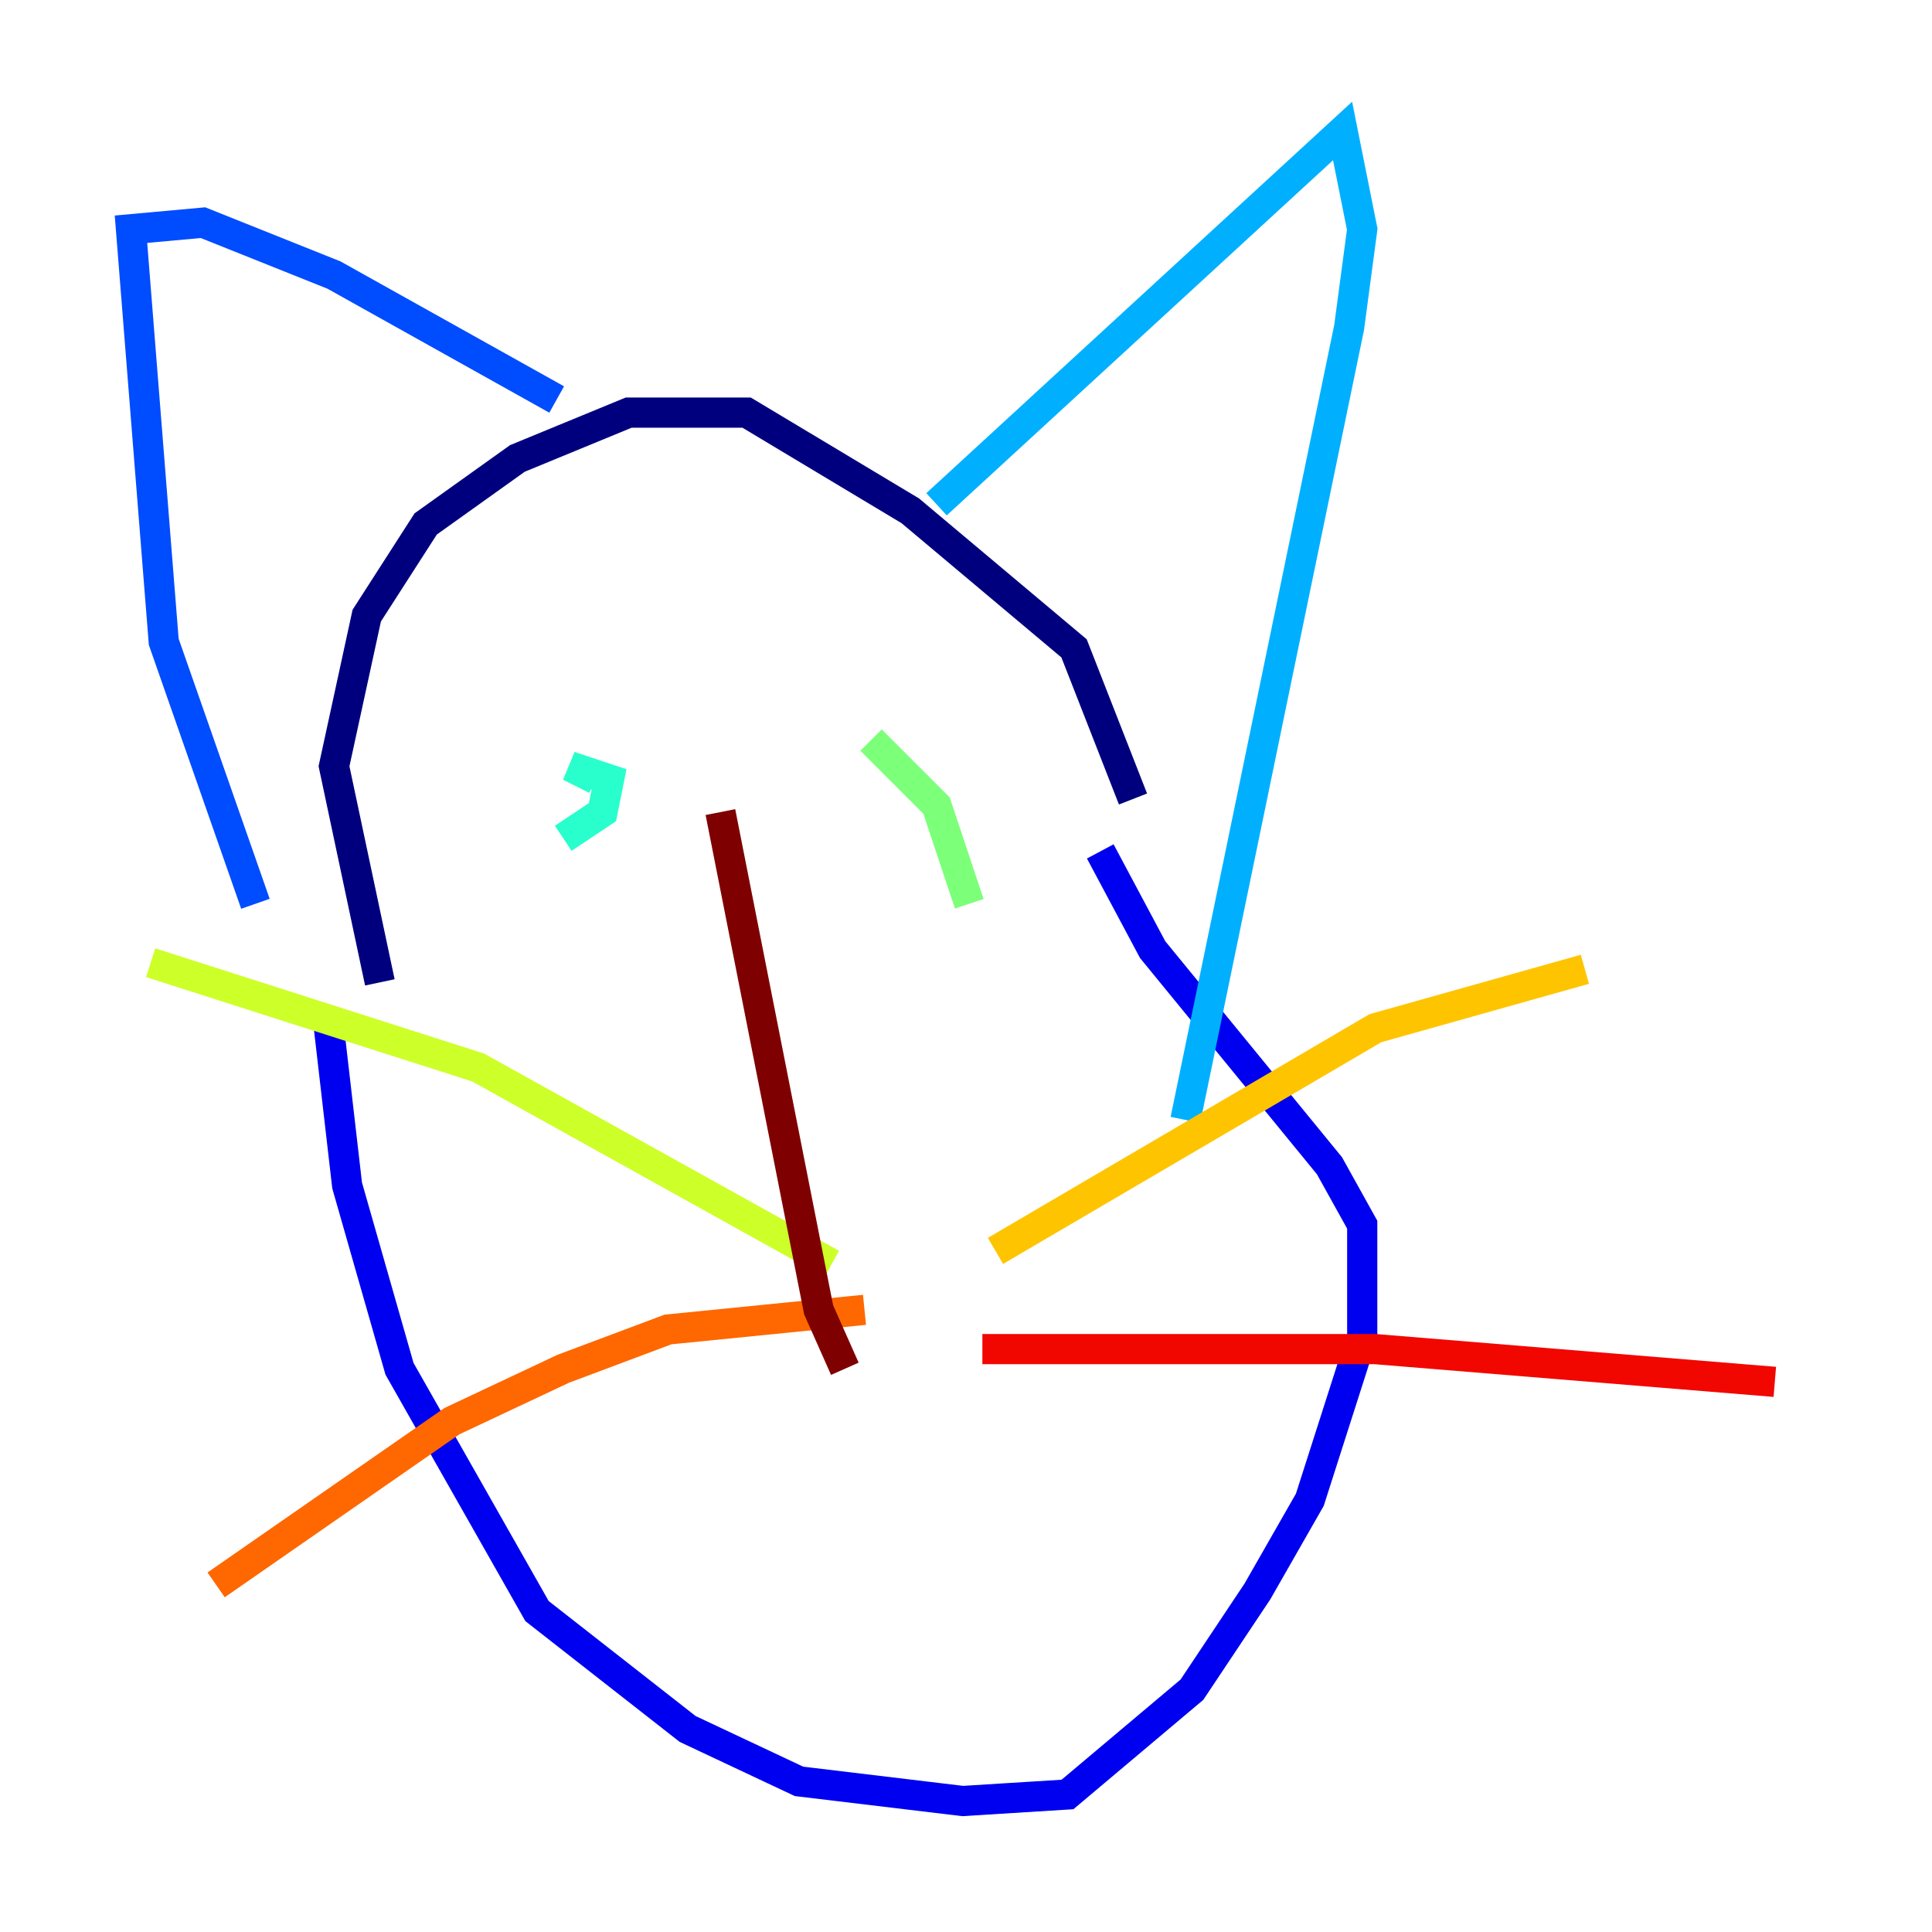 <?xml version="1.0" encoding="utf-8" ?>
<svg baseProfile="tiny" height="128" version="1.2" viewBox="0,0,128,128" width="128" xmlns="http://www.w3.org/2000/svg" xmlns:ev="http://www.w3.org/2001/xml-events" xmlns:xlink="http://www.w3.org/1999/xlink"><defs /><polyline fill="none" points="25.166,65.085 22.129,50.766 24.298,40.786 28.203,34.712 34.278,30.373 41.654,27.336 49.464,27.336 60.312,33.844 71.159,42.956 75.064,52.936" stroke="#00007f" stroke-width="2" /><polyline fill="none" points="21.695,67.254 22.997,78.536 26.468,90.685 35.58,106.739 45.559,114.549 52.936,118.02 63.783,119.322 70.725,118.888 78.969,111.946 83.308,105.437 86.78,99.363 90.251,88.515 90.251,81.139 88.081,77.234 76.366,62.915 72.895,56.407" stroke="#0000f1" stroke-width="2" /><polyline fill="none" points="16.922,59.878 10.848,42.522 8.678,15.186 13.451,14.752 22.129,18.224 36.881,26.468" stroke="#004cff" stroke-width="2" /><polyline fill="none" points="62.047,33.41 88.949,8.678 90.251,15.186 89.383,21.695 78.536,74.197" stroke="#00b0ff" stroke-width="2" /><polyline fill="none" points="37.315,55.539 39.919,53.803 40.352,51.634 37.749,50.766 39.485,51.634" stroke="#29ffcd" stroke-width="2" /><polyline fill="none" points="64.217,59.878 62.047,53.37 57.709,49.031" stroke="#7cff79" stroke-width="2" /><polyline fill="none" points="55.105,83.742 31.675,70.725 9.98,63.783" stroke="#cdff29" stroke-width="2" /><polyline fill="none" points="65.953,82.875 91.119,68.122 105.003,64.217" stroke="#ffc400" stroke-width="2" /><polyline fill="none" points="57.275,86.78 44.258,88.081 37.315,90.685 29.939,94.156 14.319,105.003" stroke="#ff6700" stroke-width="2" /><polyline fill="none" points="65.085,89.383 91.119,89.383 117.586,91.552" stroke="#f10700" stroke-width="2" /><polyline fill="none" points="55.973,90.685 54.237,86.78 47.729,53.803" stroke="#7f0000" stroke-width="2" /></svg>